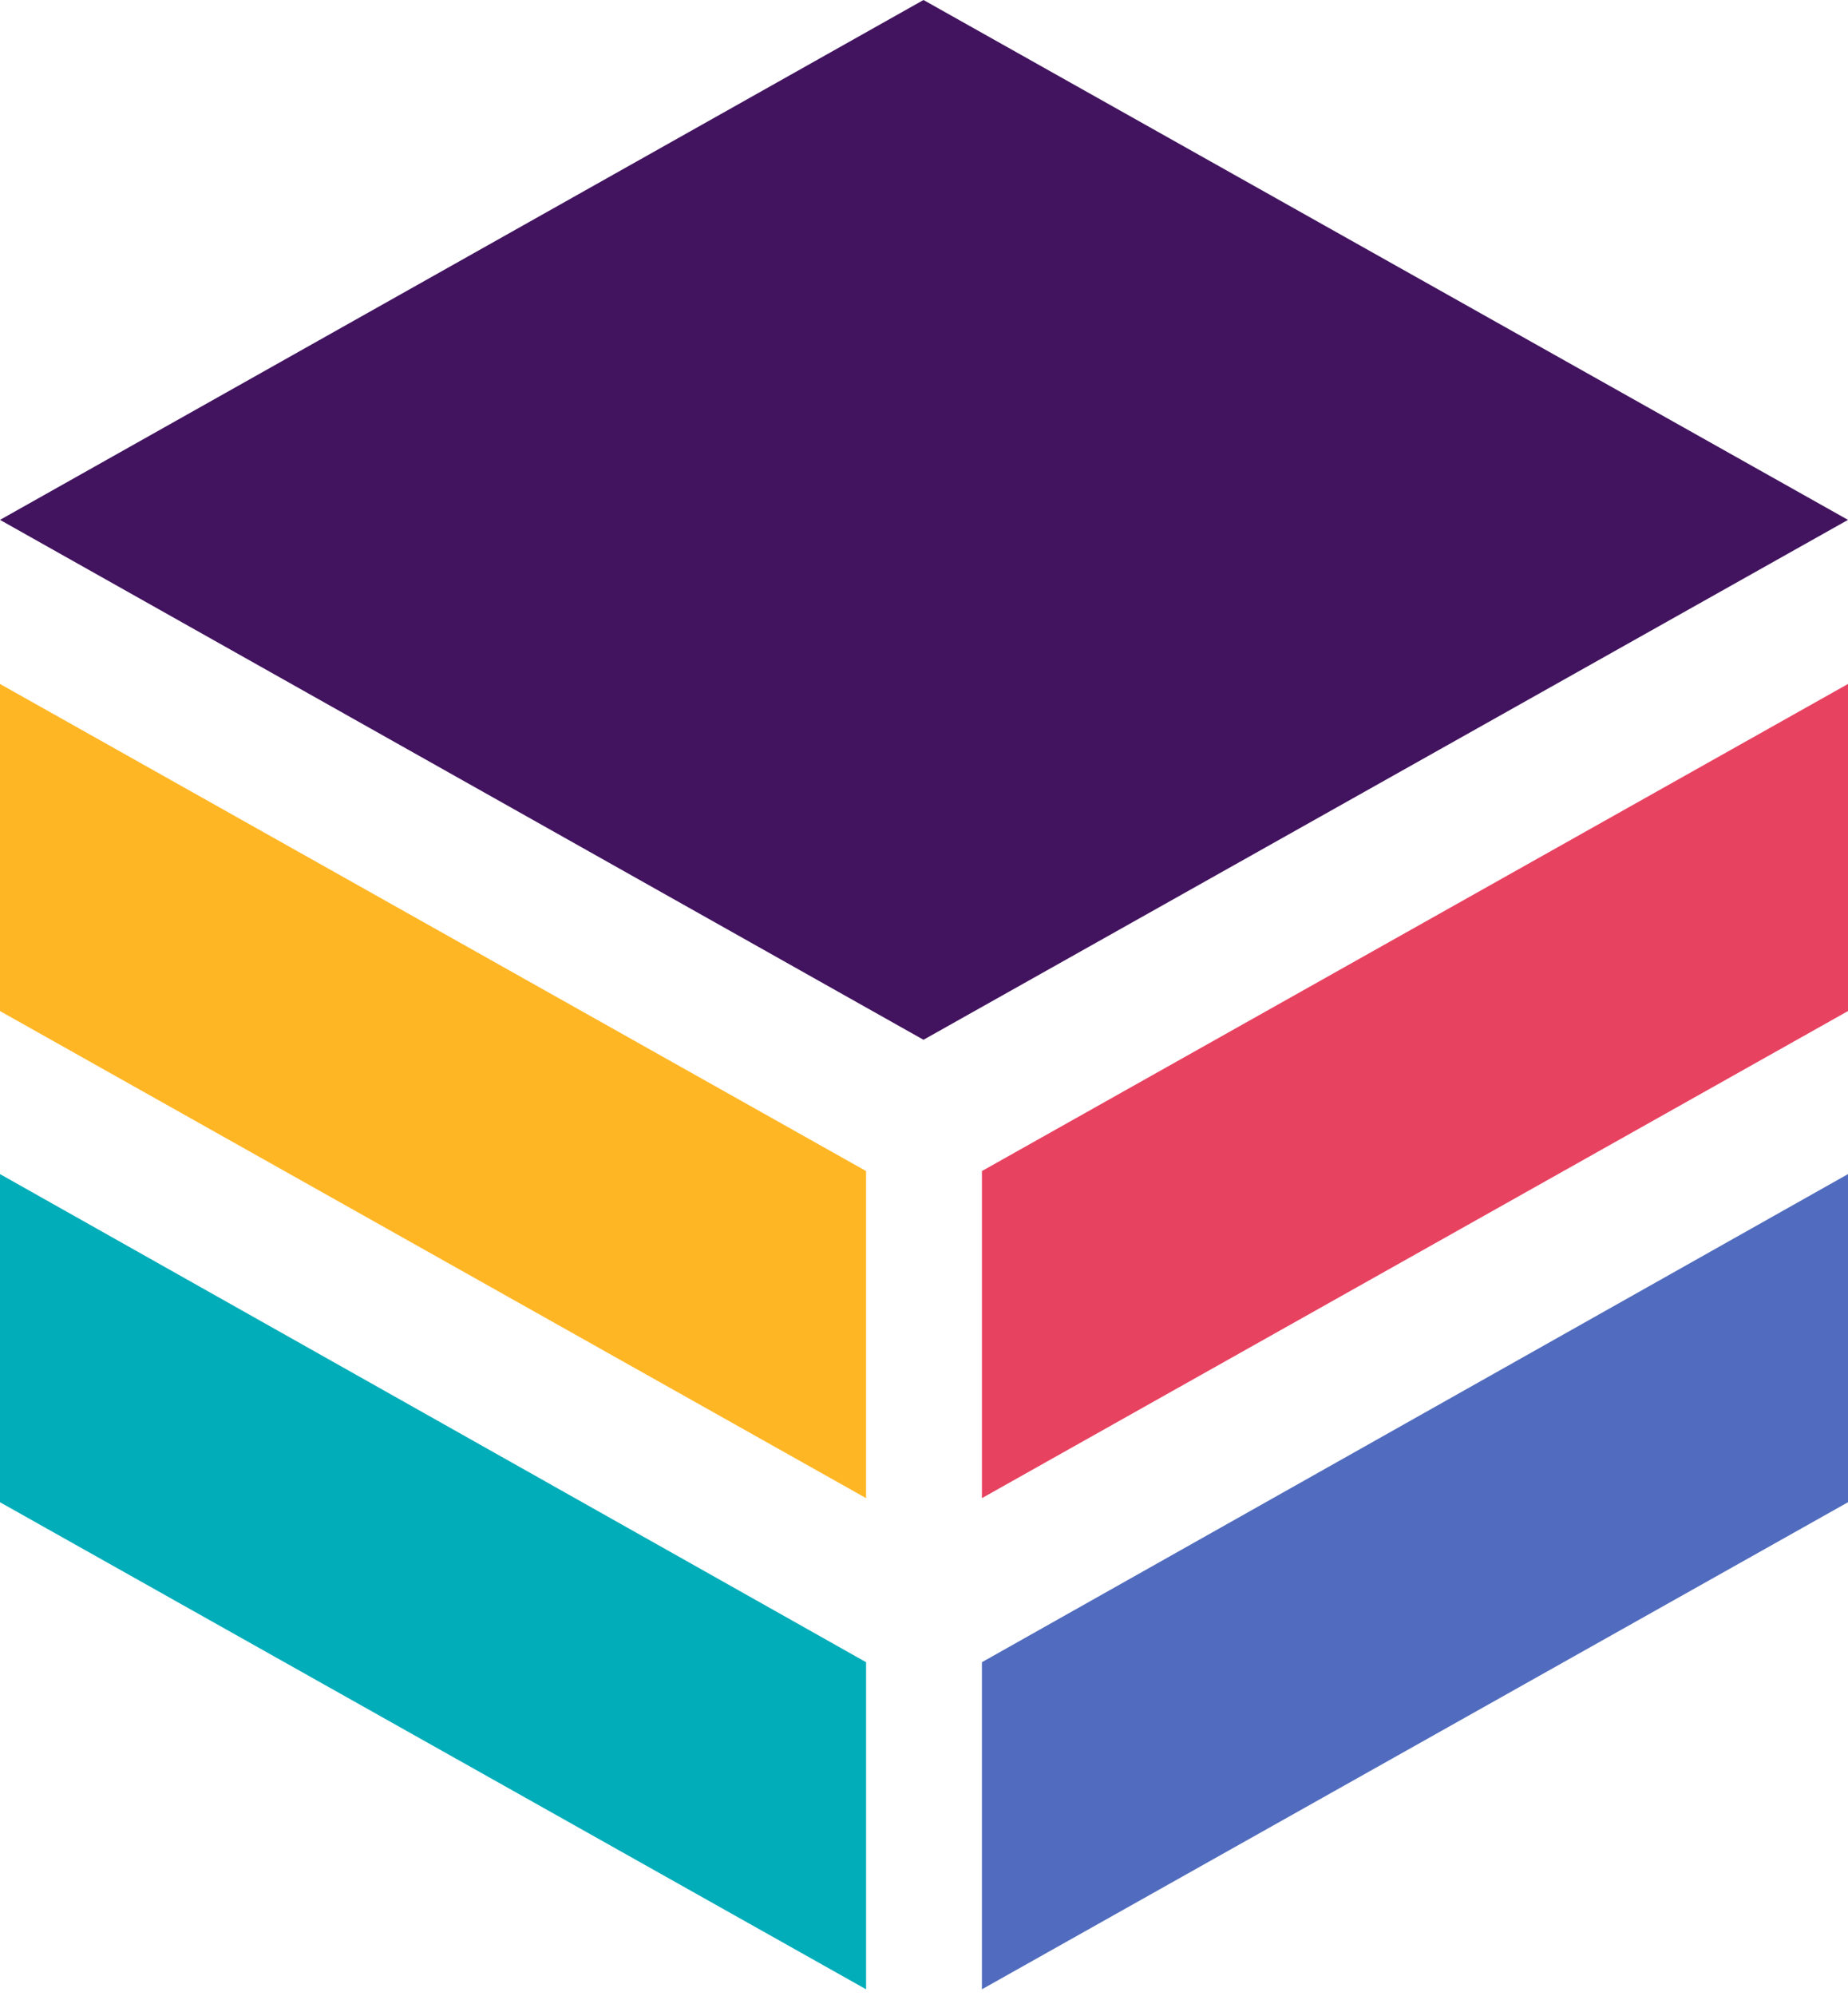 <svg width="88" height="95" viewBox="0 0 88 95" fill="none" xmlns="http://www.w3.org/2000/svg">
<path d="M43.976 0L0 24.745L43.976 49.491L88 24.745L43.976 0Z" fill="#42145F"/>
<path d="M46.758 79.117V94.686L88 71.503V55.884L46.758 79.117Z" fill="#516CBE"/>
<path d="M41.242 79.117L0 55.884V71.503L41.242 94.686V79.117Z" fill="#00ADB9"/>
<path d="M46.758 55.739V71.308L88 48.124V32.555L46.758 55.739Z" fill="#E84261"/>
<path d="M41.242 55.739L0 32.555V48.124L41.242 71.308V55.739Z" fill="#FFB624"/>
</svg>
